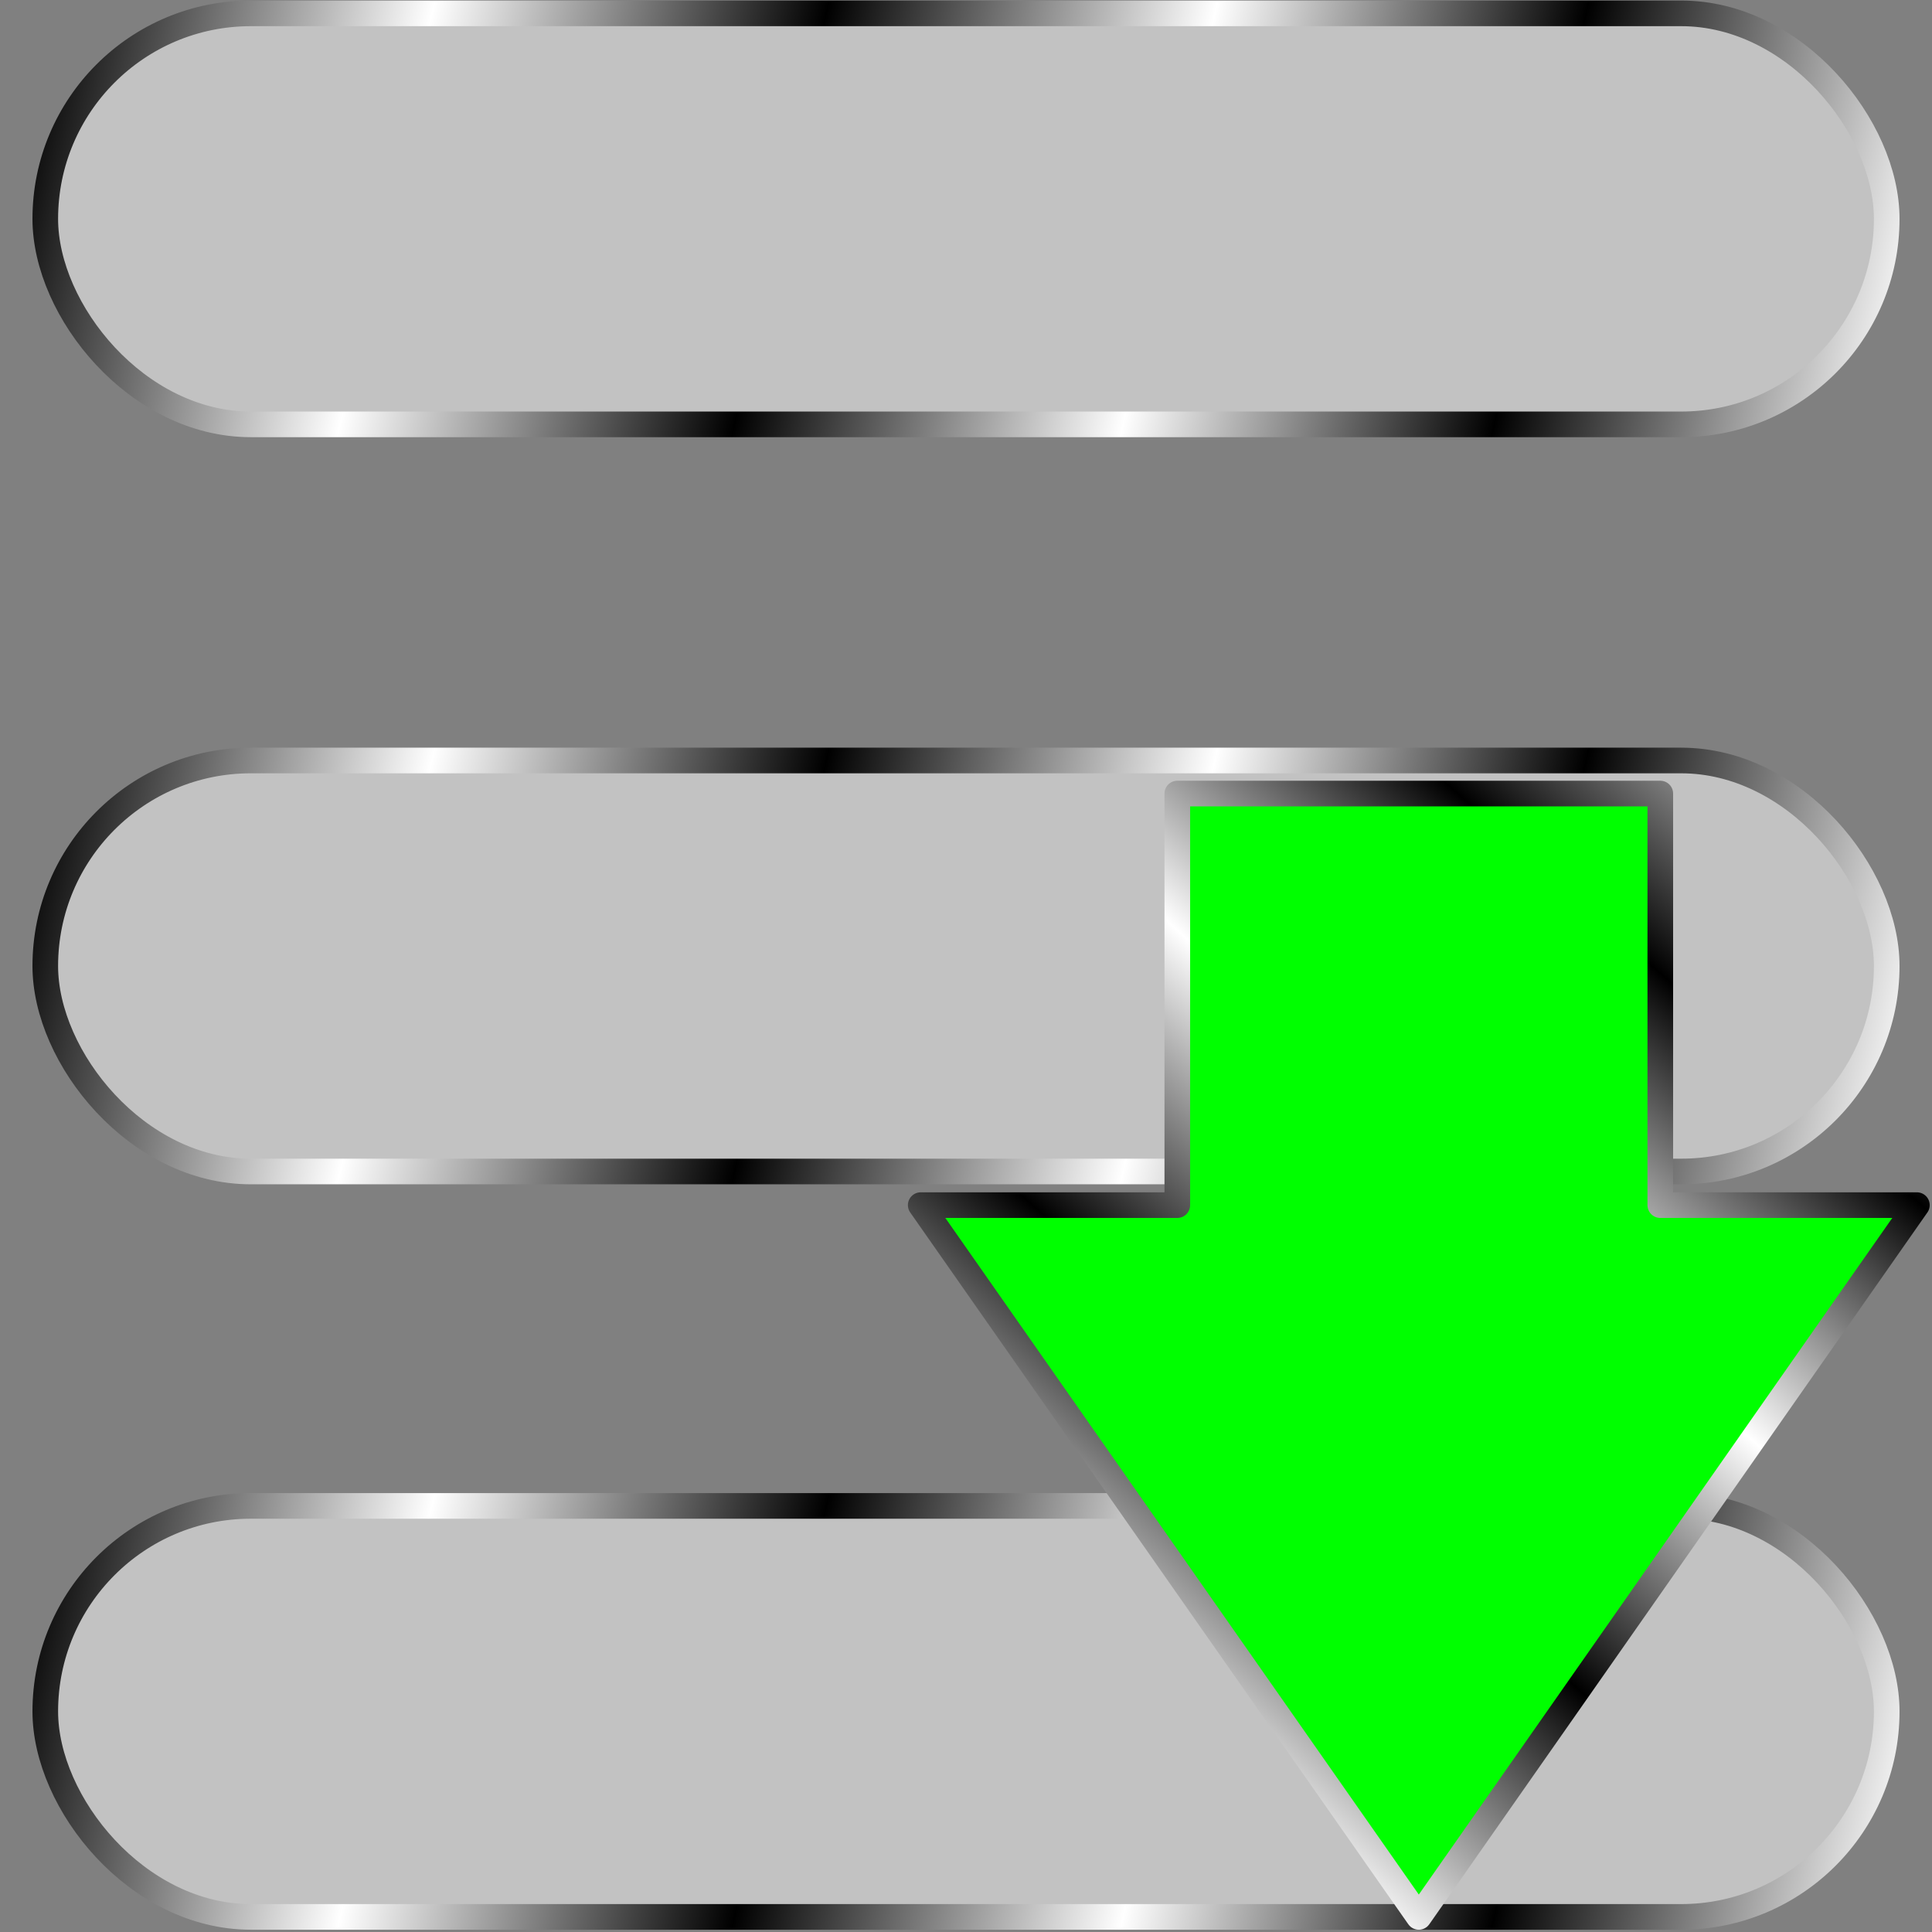 <?xml version="1.0" encoding="UTF-8" standalone="no"?>
<!-- Created with Inkscape (http://www.inkscape.org/) -->

<svg
   width="512"
   height="512"
   viewBox="0 0 135.467 135.467"
   version="1.1"
   id="svg5"
   inkscape:version="1.4.1 (93de688d07, 2025-03-30)"
   sodipodi:docname="view-sort-descending.svg"
   xmlns:inkscape="http://www.inkscape.org/namespaces/inkscape"
   xmlns:sodipodi="http://sodipodi.sourceforge.net/DTD/sodipodi-0.dtd"
   xmlns:xlink="http://www.w3.org/1999/xlink"
   xmlns="http://www.w3.org/2000/svg"
   xmlns:svg="http://www.w3.org/2000/svg">
  <rect x="0" y="0" width="135.467" height="135.467" fill="#808080" stroke="none"/>
  <sodipodi:namedview
     id="namedview7"
     pagecolor="#242424"
     bordercolor="#666666"
     borderopacity="1"
     inkscape:showpageshadow="0"
     inkscape:pageopacity="0"
     inkscape:pagecheckerboard="1"
     inkscape:deskcolor="#000000"
     inkscape:document-units="px"
     showgrid="false"
     inkscape:zoom="2.6074563"
     inkscape:cx="314.29099"
     inkscape:cy="415.15558"
     inkscape:window-width="3256"
     inkscape:window-height="1080"
     inkscape:window-x="1864"
     inkscape:window-y="0"
     inkscape:window-maximized="0"
     inkscape:current-layer="layer1" />
  <defs
     id="defs2">
    <linearGradient
       id="linearGradient16"
       inkscape:collect="always">
      <stop
         style="stop-color:#000000;stop-opacity:1;"
         offset="0"
         id="stop11" />
      <stop
         style="stop-color:#ffffff;stop-opacity:1;"
         offset="0.2"
         id="stop12" />
      <stop
         style="stop-color:#000000;stop-opacity:1;"
         offset="0.404"
         id="stop13" />
      <stop
         style="stop-color:#ffffff;stop-opacity:1;"
         offset="0.605"
         id="stop14" />
      <stop
         style="stop-color:#000000;stop-opacity:1;"
         offset="0.797"
         id="stop15" />
      <stop
         style="stop-color:#ffffff;stop-opacity:1;"
         offset="1"
         id="stop16" />
    </linearGradient>
    <linearGradient
       inkscape:collect="always"
       xlink:href="#linearGradient2"
       id="linearGradient3"
       x1="3.175"
       y1="18.521"
       x2="132.292"
       y2="116.946"
       gradientUnits="userSpaceOnUse"
       gradientTransform="translate(170.238,-44.459)" />
    <linearGradient
       id="linearGradient2"
       inkscape:collect="always">
      <stop
         style="stop-color:#000000;stop-opacity:1;"
         offset="0"
         id="stop3" />
      <stop
         style="stop-color:#ffffff;stop-opacity:1;"
         offset="0.2"
         id="stop7" />
      <stop
         style="stop-color:#000000;stop-opacity:1;"
         offset="0.404"
         id="stop8" />
      <stop
         style="stop-color:#ffffff;stop-opacity:1;"
         offset="0.605"
         id="stop9" />
      <stop
         style="stop-color:#000000;stop-opacity:1;"
         offset="0.797"
         id="stop10" />
      <stop
         style="stop-color:#ffffff;stop-opacity:1;"
         offset="1"
         id="stop6" />
    </linearGradient>
    <linearGradient
       inkscape:collect="always"
       xlink:href="#linearGradient2"
       id="linearGradient6"
       x1="0"
       y1="0"
       x2="69.851"
       y2="78.767"
       gradientUnits="userSpaceOnUse"
       gradientTransform="matrix(1,0,0,-1,64.558,134.408)" />
    <linearGradient
       inkscape:collect="always"
       xlink:href="#linearGradient16"
       id="linearGradient18"
       x1="3.175"
       y1="53.324"
       x2="132.292"
       y2="82.142"
       gradientUnits="userSpaceOnUse"
       gradientTransform="translate(0,-52.388)" />
    <linearGradient
       inkscape:collect="always"
       xlink:href="#linearGradient16"
       id="linearGradient19"
       gradientUnits="userSpaceOnUse"
       gradientTransform="translate(0)"
       x1="3.175"
       y1="53.324"
       x2="132.292"
       y2="82.142" />
    <linearGradient
       inkscape:collect="always"
       xlink:href="#linearGradient16"
       id="linearGradient20"
       gradientUnits="userSpaceOnUse"
       x1="3.175"
       y1="53.324"
       x2="132.292"
       y2="82.142"
       gradientTransform="translate(0,52.266)" />
  </defs>
  <g
     inkscape:label="Layer 1"
     inkscape:groupmode="layer"
     id="layer1">
    <rect
       style="fill:#c2c2c2;fill-opacity:1;stroke:url(#linearGradient18);stroke-width:1.797;stroke-linecap:round;stroke-linejoin:round;stroke-miterlimit:12;paint-order:markers stroke fill"
       id="rect16"
       width="129.117"
       height="28.818"
       x="3.175"
       y="0.937"
       ry="14.409" />
    <rect
       style="fill:#c2c2c2;fill-opacity:1;stroke:url(#linearGradient19);stroke-width:1.797;stroke-linecap:round;stroke-linejoin:round;stroke-miterlimit:12;paint-order:markers stroke fill"
       id="rect18"
       width="129.117"
       height="28.818"
       x="3.175"
       y="53.324"
       ry="14.409" />
    <rect
       style="fill:#c2c2c2;fill-opacity:1;stroke:url(#linearGradient20);stroke-width:1.797;stroke-linecap:round;stroke-linejoin:round;stroke-miterlimit:12;paint-order:markers stroke fill"
       id="rect19"
       width="129.117"
       height="28.818"
       x="3.175"
       y="105.59"
       ry="14.409" />
    <path
       id="path1"
       style="fill:#00ff00;fill-opacity:1;stroke:url(#linearGradient6);stroke-width:1.797;stroke-linecap:round;stroke-linejoin:round;stroke-miterlimit:12;paint-order:markers stroke fill"
       inkscape:transform-center-y="10.082031"
       d="M 99.483,134.408 64.558,84.5 h 17.992 V 55.642 H 116.416 V 84.5 h 17.992 z" />
    <path
       id="rect1"
       style="display:none;fill:#c2c2c2;fill-opacity:1;stroke:url(#linearGradient3);stroke-width:1.797;stroke-linecap:round;stroke-linejoin:round;stroke-miterlimit:12;paint-order:markers stroke fill"
       d="m 173.413,-15.354 v -5.292 c 0,-2.923 2.369,-5.292 5.292,-5.292 h 24.209 c 3.335,0 6.478,1.556 8.5,4.208 l 1.653,2.167 c 2.022,2.652 5.166,4.208 8.5,4.208 h 80.963 V 72.487 H 173.413 Z"
       sodipodi:nodetypes="ccccccccccc"
       sodipodi:insensitive="true" />
  </g>
</svg>
